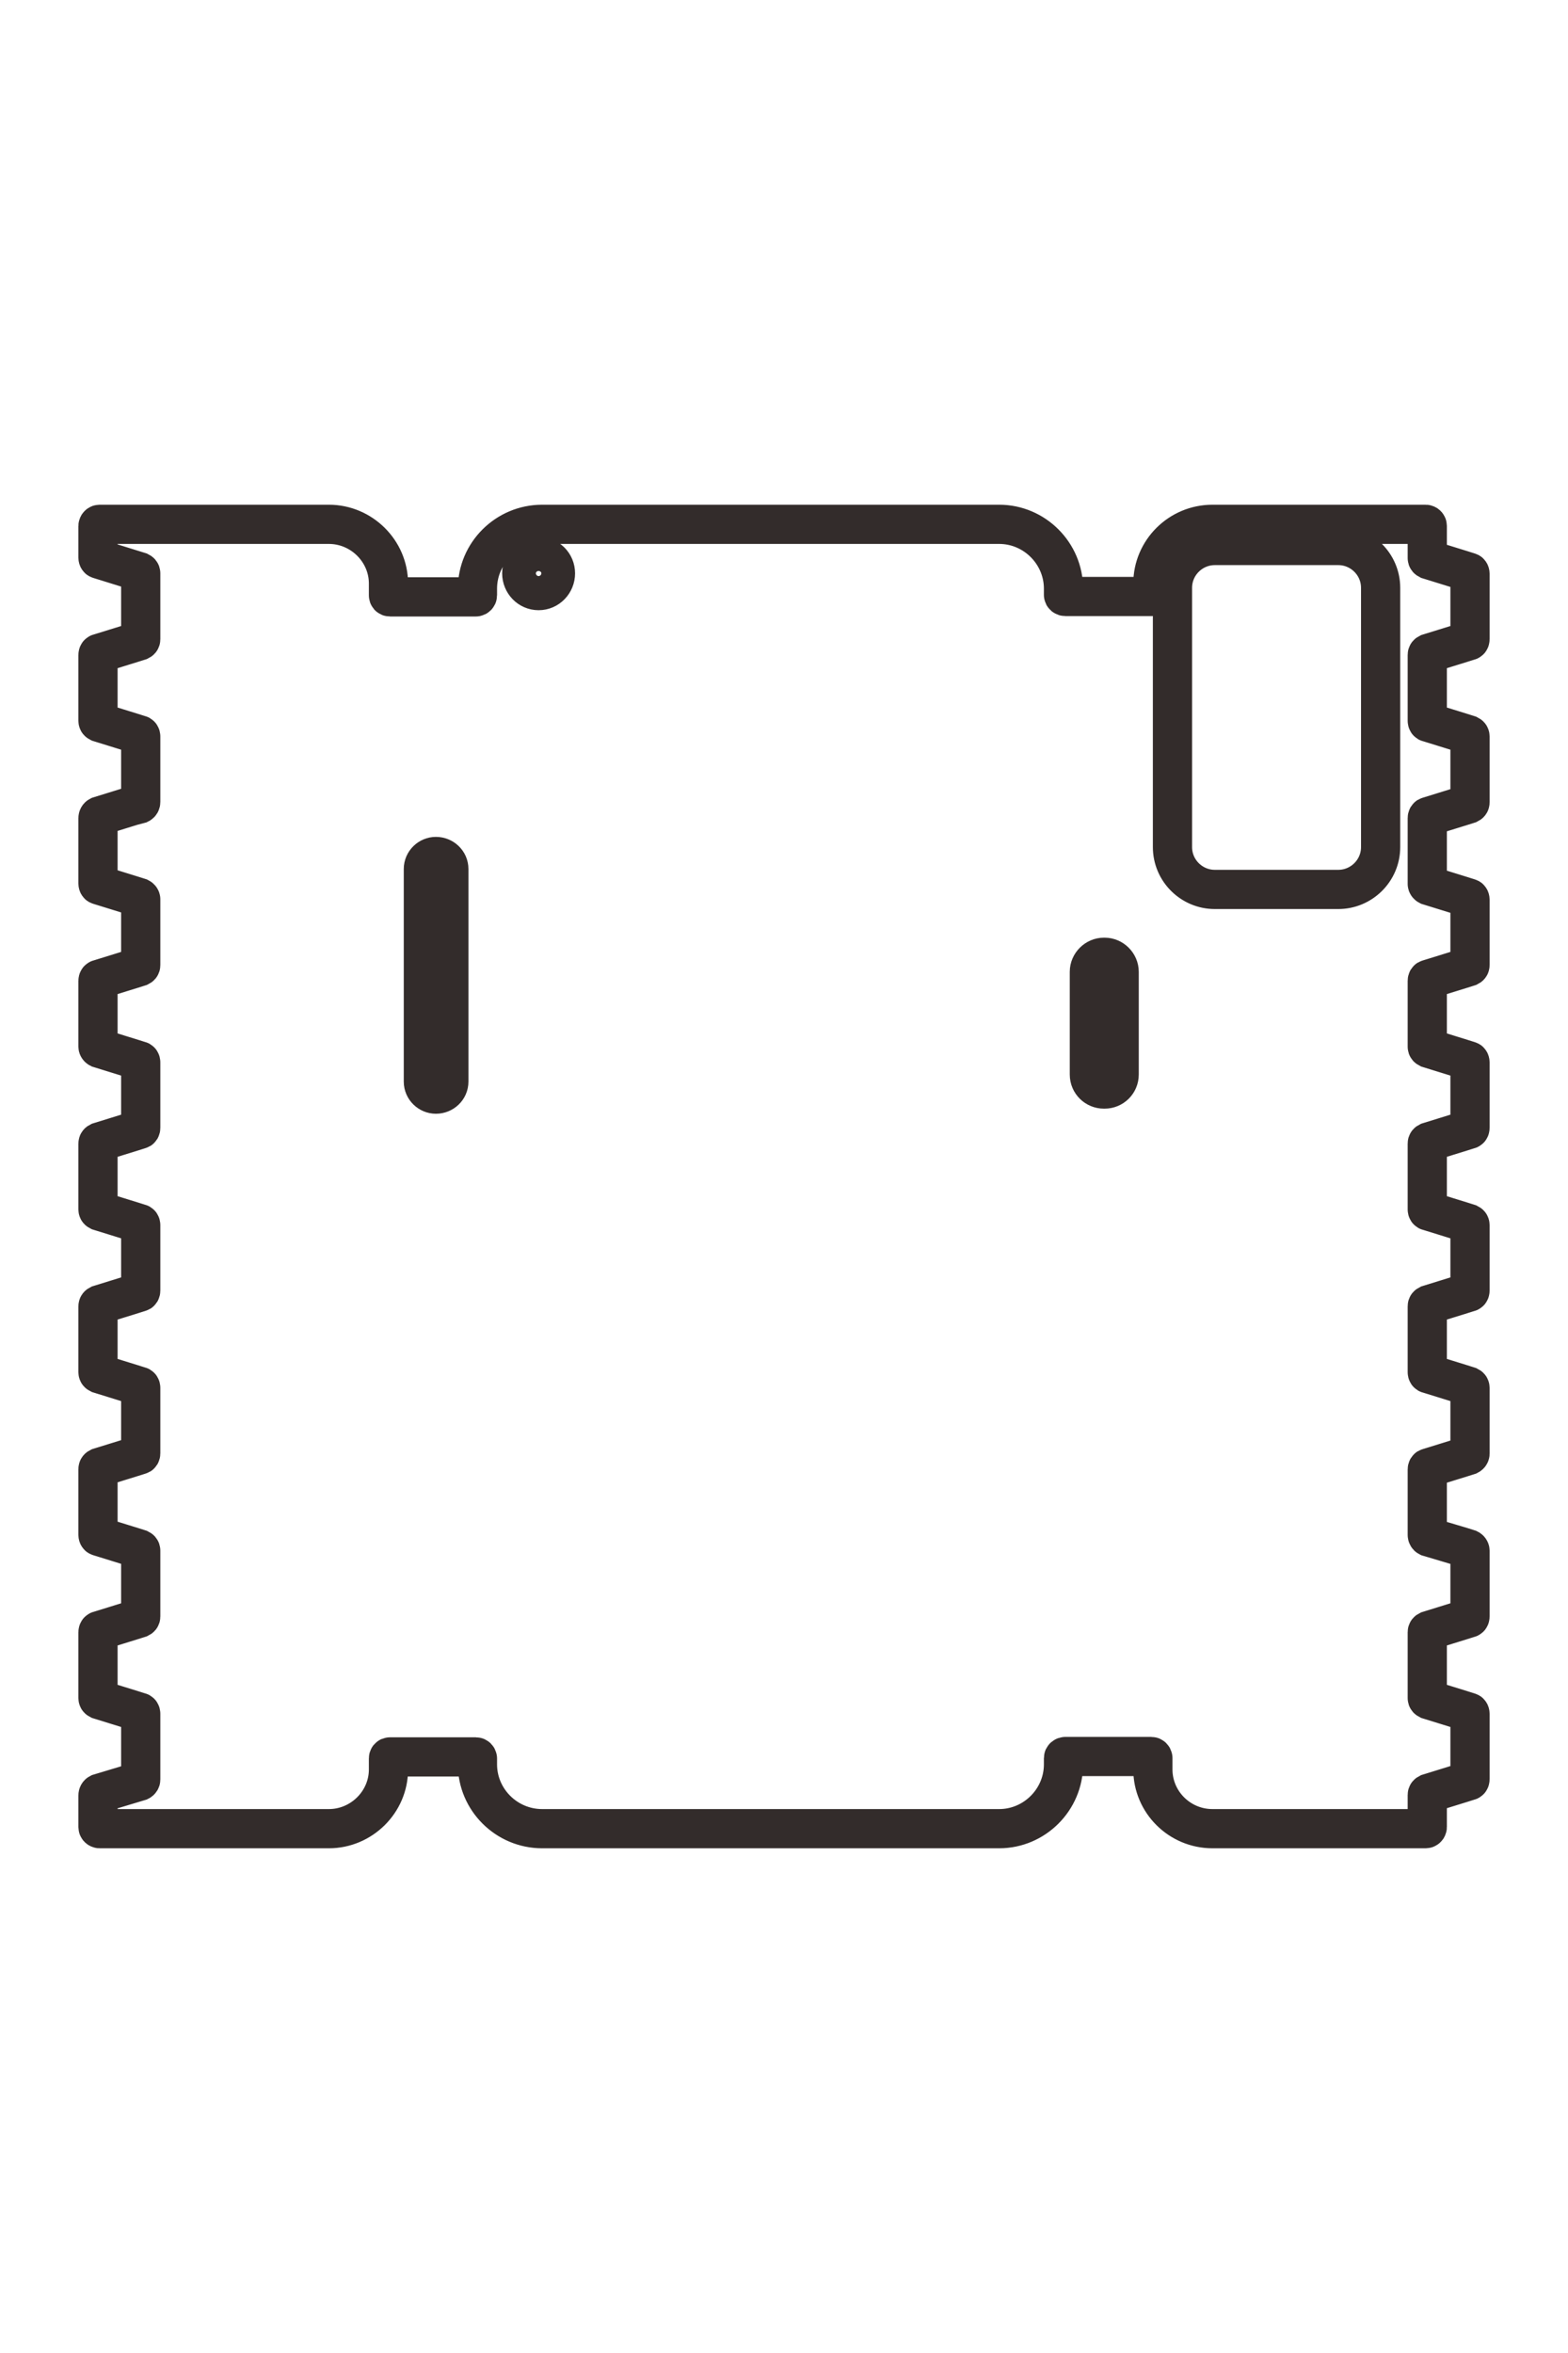 <?xml version="1.0" encoding="UTF-8"?>
<!DOCTYPE svg PUBLIC "-//W3C//DTD SVG 1.1//EN" "http://www.w3.org/Graphics/SVG/1.1/DTD/svg11.dtd">
<!-- Creator: CorelDRAW X8 -->
<svg xmlns="http://www.w3.org/2000/svg" xml:space="preserve" width="40mm" height="60mm" version="1.1" style="shape-rendering:geometricPrecision; text-rendering:geometricPrecision; image-rendering:optimizeQuality; fill-rule:evenodd; clip-rule:evenodd"
viewBox="0 0 4000 6000"
 xmlns:xlink="http://www.w3.org/1999/xlink">
 <defs>
  <style type="text/css">
   <![CDATA[
    .str0 {stroke:#332C2B;stroke-width:100}
    .fil0 {fill:none}
   ]]>
  </style>
 </defs>
 <g id="图层_x0020_1">
  <path class="fil0 str0" d="M3099 1391l315 0c59,0 108,48 108,108l0 661c0,60 -49,108 -108,108l-315 0c-59,0 -108,-48 -108,-108l0 -661c0,-60 49,-108 108,-108zm-283 1050l2 0c20,0 37,17 37,37l0 262c0,21 -17,37 -37,37l-2 0c-20,0 -37,-16 -37,-37l0 -262c0,-20 17,-37 37,-37zm-1442 -1022c24,0 43,19 43,43 0,24 -19,44 -43,44 -24,0 -43,-20 -43,-44 0,-24 19,-43 43,-43zm-262 765l0 0c18,0 33,14 33,32l0 542c0,18 -15,32 -33,32l0 0c-17,0 -32,-14 -32,-32l0 -542c0,-18 15,-32 32,-32zm-858 -847l105 0 105 0 375 0c83,0 152,68 152,151l0 30c0,2 1,4 4,4l219 0c2,0 4,-2 4,-4l0 -17c0,-90 74,-164 165,-164l1166 0c90,0 164,74 164,164l0 16c0,2 2,4 5,4l219 0c2,0 4,-2 4,-4l0 -29c0,-83 68,-151 152,-151l544 0c2,0 4,2 4,4l0 82c0,2 1,3 3,4l84 26 19 6c2,0 3,2 3,4l0 167c0,2 -1,4 -3,4l-19 6 -84 26c-2,1 -3,2 -3,4l0 84 0 84c0,2 1,4 3,4l84 26 19 6c2,1 3,2 3,4l0 168c0,2 -1,3 -3,4l-19 6 -84 26c-2,0 -3,2 -3,4l0 84 0 84c0,1 1,3 3,4l84 26 19 6c2,0 3,2 3,4l0 167c0,2 -1,3 -3,4l-19 6 -84 26c-2,0 -3,2 -3,4l0 84 0 84c0,2 1,3 3,4l84 26 19 6c2,0 3,2 3,4l0 167c0,2 -1,4 -3,4l-19 6 -84 26c-2,1 -3,2 -3,4l0 84 0 84c0,2 1,4 3,4l84 26 19 6c2,1 3,2 3,4l0 167c0,2 -1,4 -3,4l-19 6 -84 26c-2,1 -3,2 -3,4l0 84 0 84c0,2 1,4 3,4l84 26 19 6c2,1 3,2 3,4l0 168c0,1 -1,3 -3,4l-19 6 -84 26c-2,0 -3,2 -3,4l0 84 0 83c0,2 1,4 3,5l84 25 19 6c2,1 3,3 3,4l0 168c0,2 -1,4 -3,4l-19 6 -84 26c-2,1 -3,2 -3,4l0 84 0 84c0,2 1,3 3,4l84 26 19 6c2,0 3,2 3,4l0 167c0,2 -1,4 -3,4l-19 6 -84 26c-2,1 -3,2 -3,4l0 82c0,2 -2,4 -4,4l-544 0c-84,0 -152,-68 -152,-151l0 -29c0,-2 -2,-4 -4,-4l-219 0c-3,0 -5,2 -5,4l0 16c0,90 -74,164 -164,164l-1166 0c-91,0 -165,-74 -165,-164l0 -15c0,-2 -2,-4 -4,-4l-219 0c-3,0 -4,2 -4,4l0 28c0,83 -69,151 -152,151l-446 0 -34 0 -105 0c-2,0 -4,-2 -4,-4l0 -81c0,-2 1,-4 3,-5l103 -31c2,-1 3,-3 3,-4l0 -168c0,-2 -1,-4 -3,-4l-19 -6 -84 -26c-2,-1 -3,-2 -3,-4l0 -84 0 -84c0,-2 1,-4 3,-4l84 -26 19 -6c2,-1 3,-2 3,-4l0 -168c0,-2 -1,-3 -3,-4l-19 -6 -84 -26c-2,0 -3,-2 -3,-4l0 -84 0 -84c0,-2 1,-3 3,-4l84 -26 19 -6c2,0 3,-2 3,-4l0 -167c0,-2 -1,-4 -3,-4l-19 -6 -84 -26c-2,-1 -3,-2 -3,-4l0 -84 0 -84c0,-2 1,-3 3,-4l84 -26 19 -6c2,0 3,-2 3,-4l0 -167c0,-2 -1,-4 -3,-4l-19 -6 -84 -26c-2,-1 -3,-2 -3,-4l0 -84 0 -84c0,-2 1,-3 3,-4l84 -26 19 -6c2,0 3,-2 3,-4l0 -167c0,-2 -1,-4 -3,-4l-19 -6 -84 -26c-2,-1 -3,-3 -3,-4l0 -84 0 -84c0,-2 1,-4 3,-4l84 -26 19 -6c2,-1 3,-2 3,-4l0 -168c0,-1 -1,-3 -3,-4l-19 -6 -84 -26c-2,0 -3,-2 -3,-4l0 -84 0 -83c0,-2 1,-4 3,-5l84 -26 19 -5c2,-1 3,-3 3,-5l0 -167c0,-2 -1,-4 -3,-4l-19 -6 -84 -26c-2,-1 -3,-2 -3,-4l0 -84 0 -84c0,-2 1,-4 3,-4l84 -26 19 -6c2,-1 3,-2 3,-4l0 -168c0,-2 -1,-3 -3,-4l-103 -32c-2,0 -3,-2 -3,-4l0 -81c0,-2 2,-4 4,-4z"/>
 </g>
</svg>
